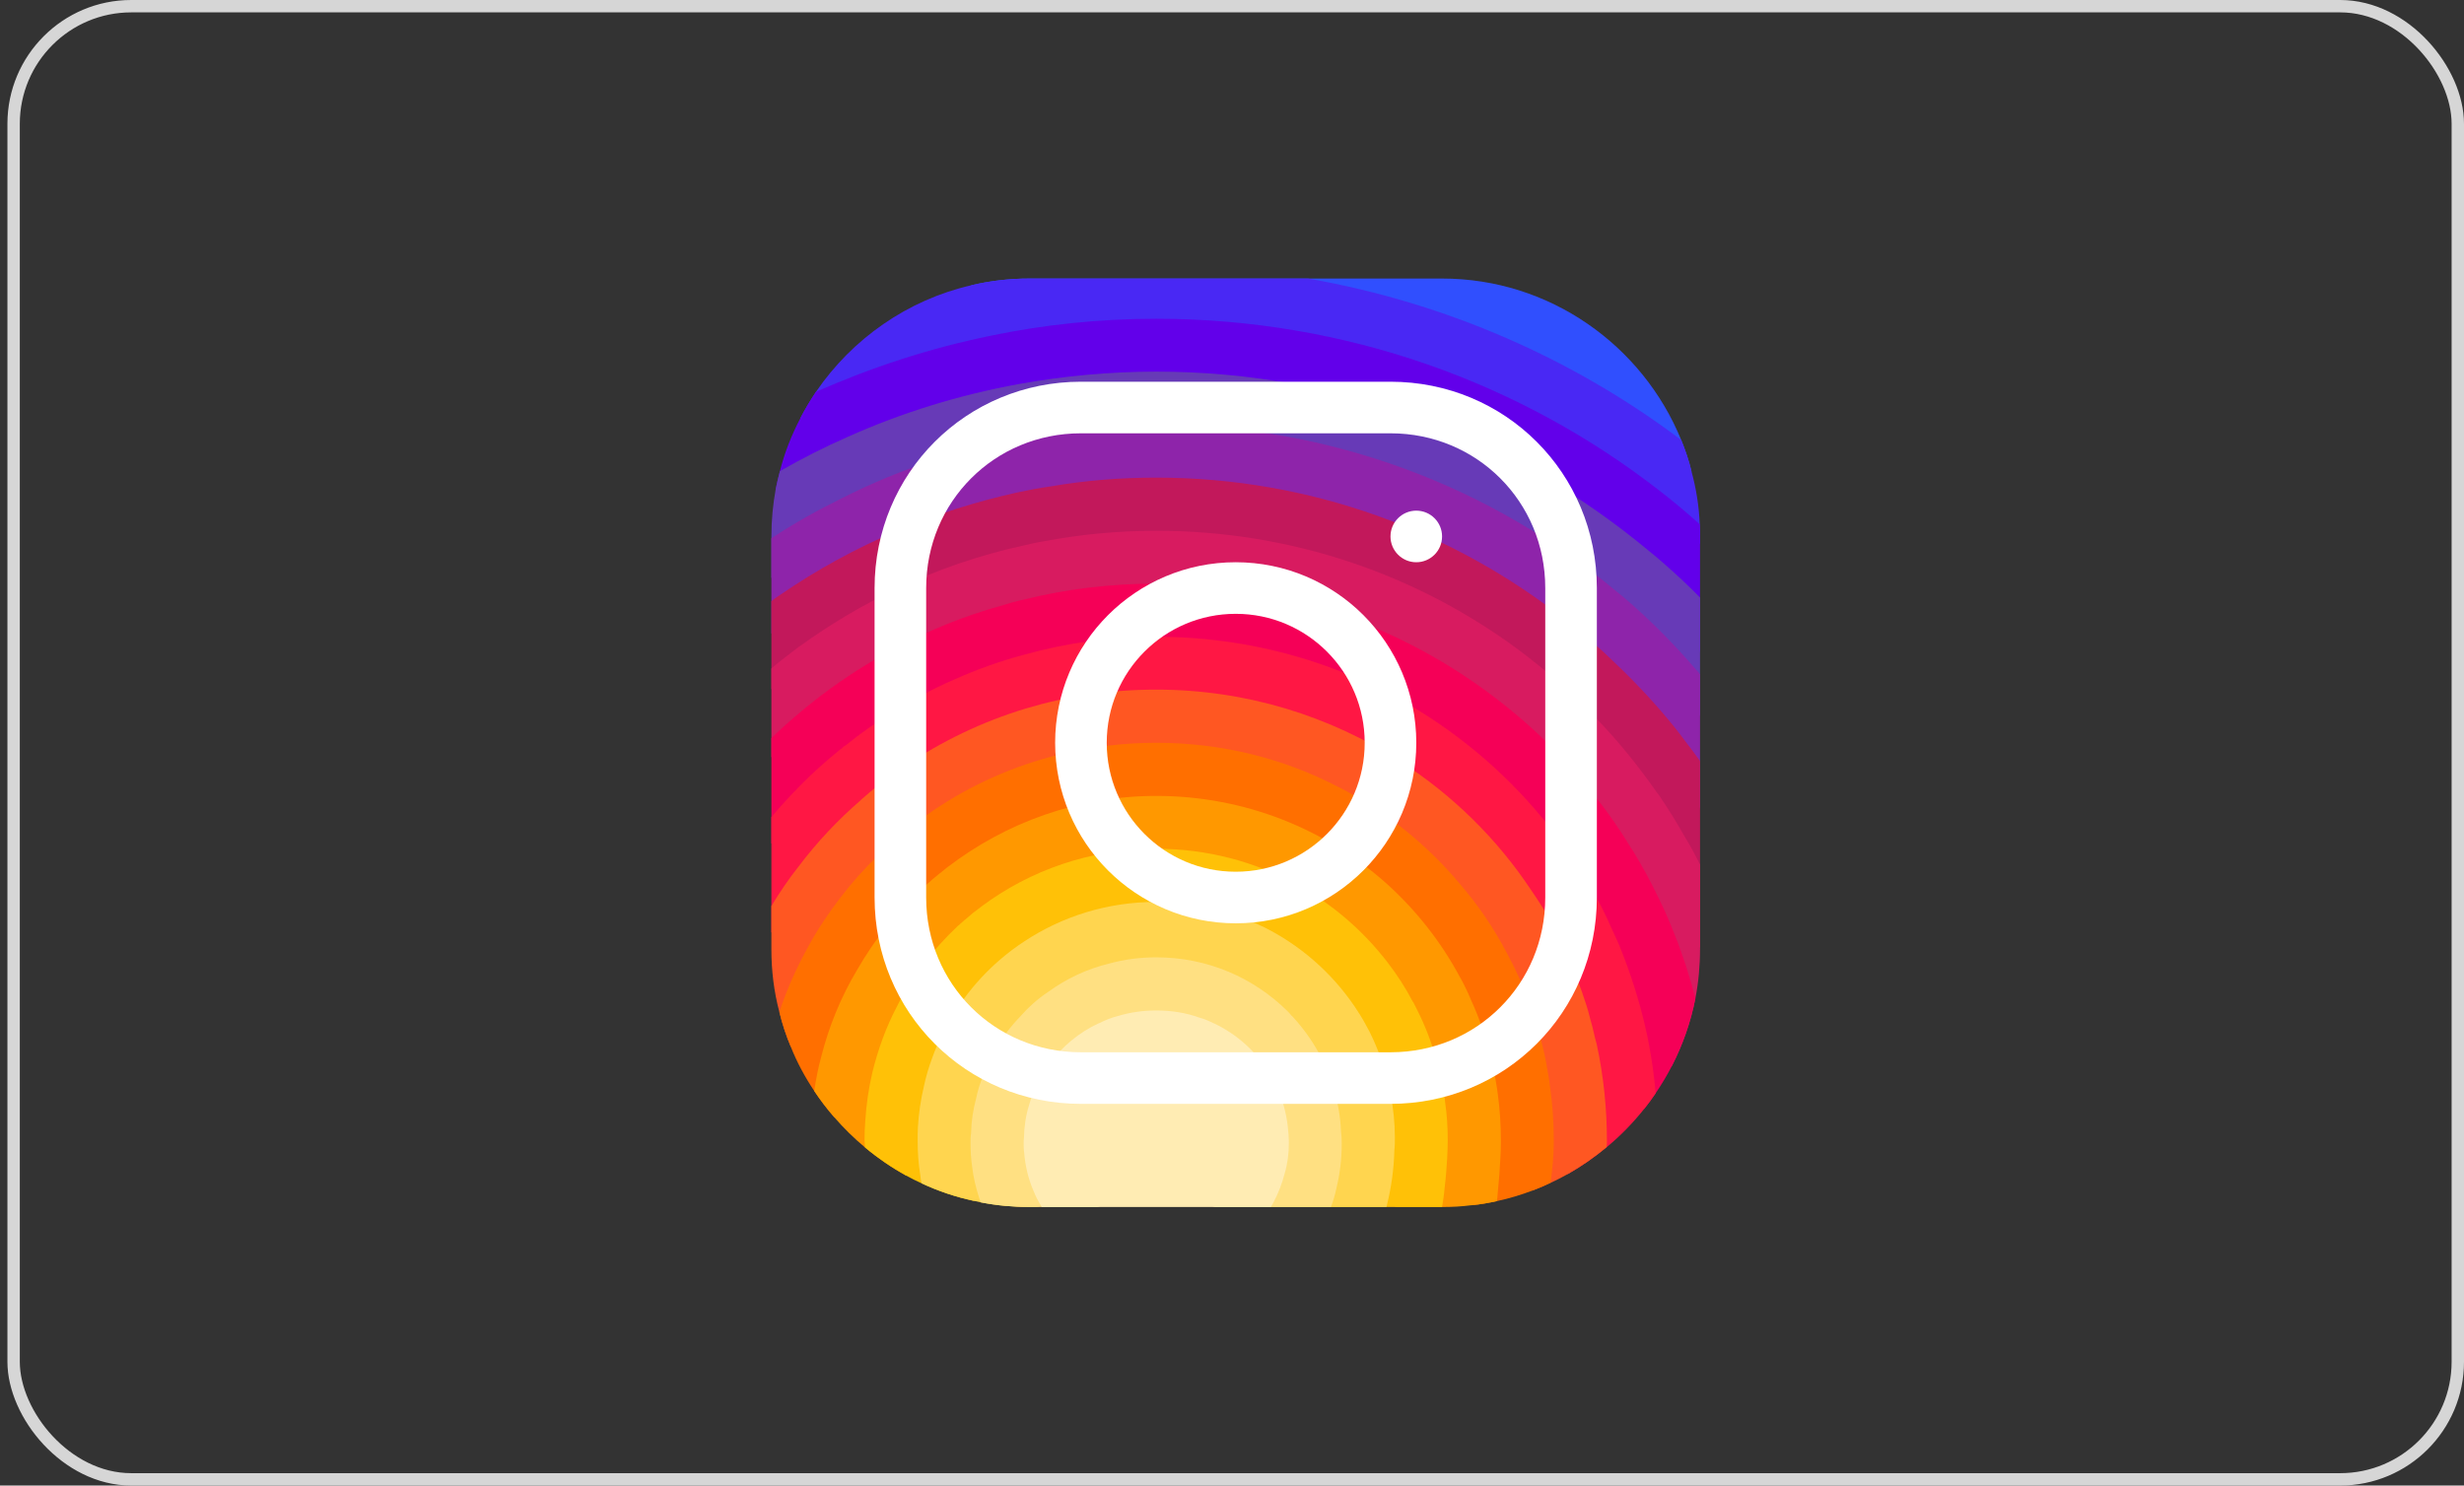 <svg width="199" height="120" viewBox="0 0 199 120" fill="none" xmlns="http://www.w3.org/2000/svg">
<rect x="0" y="0" width="199" height="120" fill="#333333" stroke="none"/>
<rect x="1.1" y="0.5" width="197.4" height="119" rx="9.5" stroke="#D6D6D6"/>
<path d="M136.612 38.083C135.779 38.625 134.592 39.125 134.092 39.688C133.904 39.875 133.8 40.083 133.842 40.292V42.438L133.217 44.542L132.592 46.625L131.904 48.917L130.487 53.604L129.112 58.229L128.071 61.708C128.071 62.25 128.05 62.792 128.008 63.312C127.862 65.312 127.446 67.229 126.779 69.021C126.383 70.125 125.904 71.188 125.321 72.188C125.112 72.583 124.862 72.979 124.612 73.354C123.779 74.667 122.779 75.875 121.675 76.938C120.821 77.792 119.883 78.583 118.862 79.25C118.862 79.25 118.862 79.25 118.842 79.25C118.675 79.396 118.487 79.521 118.279 79.625C117.633 80.062 116.946 80.438 116.237 80.771C115.758 81.021 115.279 81.229 114.779 81.417C114.675 81.479 114.55 81.521 114.446 81.562C113.258 82.125 111.883 82.5 110.508 82.688C110.425 82.708 110.362 82.708 110.279 82.729C109.446 82.875 108.633 83 107.8 83.062C107.425 83.104 107.029 83.125 106.654 83.125L105.175 83.042L98.05 82.667C98.05 82.646 98.029 82.667 98.029 82.667L94.446 82.479C94.175 82.479 93.883 82.479 93.612 82.458C92.487 82.417 91.404 82.292 90.321 82.062C90.3 82.062 90.3 82.062 90.3 82.062C88.321 81.688 86.425 81.021 84.654 80.125C83.675 79.625 82.717 79.062 81.821 78.417C81.446 78.146 81.092 77.854 80.737 77.542C79.737 76.708 78.842 75.812 78.008 74.896C77.883 74.771 77.779 74.646 77.675 74.521C77.55 74.396 77.425 74.25 77.321 74.125C76.529 73.125 75.862 72.104 75.321 71.021C74.821 70.062 74.425 69.042 74.112 67.917C73.987 67.521 73.883 67.146 73.8 66.729C73.779 66.708 73.758 66.667 73.758 66.625C73.55 65.771 73.362 64.875 73.258 63.979C73.133 63.292 73.071 62.604 73.071 61.896C73.029 61.625 73.029 61.333 73.029 61.062L77.008 54.917L80.904 48.917L82.675 46.188L84.279 43.729L84.821 42.875V40.729C84.862 40.25 84.883 39.75 84.862 39.292C84.842 37.833 84.55 36.417 84.071 35.062C83.612 33.625 82.967 32.271 82.3 31.021C81.508 29.583 80.675 28.292 79.987 27.125C78.967 25.417 78.258 24.021 78.446 23.042C79.946 22.688 81.529 22.5 83.133 22.5H116.467C125.175 22.5 132.675 27.917 135.779 35.542C136.112 36.354 136.404 37.208 136.612 38.083Z" fill="#304FFE"/>
<path d="M137.3 43.333V43.896L134.425 45.562L132.591 46.625L130.571 47.792L126.529 50.146L122.571 52.438L118.529 54.771L116.925 55.708C116.925 56.708 116.675 57.625 116.216 58.458C115.571 59.667 114.487 60.667 113.112 61.521C111.716 62.375 110.008 63.062 108.091 63.562C108.091 63.562 108.091 63.542 108.071 63.562C100.654 65.479 90.529 64.604 85.612 60.938C84.237 59.917 83.279 58.667 82.862 57.229C82.737 56.75 82.675 56.229 82.675 55.708V40.729C82.696 40.417 82.487 40.104 82.112 39.792C80.987 38.896 78.341 38.042 75.383 37.188C73.071 36.542 70.591 35.896 68.508 35.271C66.862 34.771 65.466 34.271 64.633 33.792C65.008 33.062 65.446 32.333 65.904 31.646C68.821 27.375 73.279 24.229 78.446 23.042C79.946 22.688 81.529 22.5 83.133 22.5H105.633C116.821 24.458 127.133 29.021 135.779 35.542C136.112 36.354 136.404 37.208 136.612 38.083C136.987 39.458 137.216 40.875 137.279 42.354C137.3 42.667 137.3 43 137.3 43.333Z" fill="#4928F4"/>
<path d="M137.3 43.333V52.521L136.842 53.938L135.279 58.792L133.654 63.792L132.8 66.458L132.008 68.938L131.237 71.292L130.487 73.625L130.092 74.854L129.571 76.479C129.571 78.062 129.529 79.458 129.425 80.646C129.404 80.771 129.383 80.896 129.383 81.021C129.258 82.125 129.092 83.062 128.821 83.854C128.8 83.979 128.758 84.104 128.717 84.208C128.175 85.708 127.362 86.667 126.154 87.292C125.862 87.458 125.529 87.583 125.175 87.708C124.071 88.083 122.675 88.271 120.967 88.375C119.717 88.458 118.279 88.479 116.654 88.479H115.217L112.737 88.375L112.3 88.354L107.779 88.167L103.196 87.979L88.091 87.354L84.175 87.188H83.633C82.008 87.167 80.612 87.062 79.404 86.896C77.654 86.625 76.3 86.167 75.279 85.479C73.821 84.542 72.967 83.167 72.467 81.25C72.342 80.792 72.237 80.312 72.175 79.792C71.967 78.583 71.862 77.188 71.8 75.625C71.8 75.312 71.8 75 71.779 74.667C71.758 74.646 71.779 74.646 71.779 74.646V73.438C71.758 72.833 71.758 72.208 71.758 71.562L71.862 68.208L71.925 65.812L72.008 63.021V62.625L72.154 57.5L72.3 52.375L72.446 47.562L72.571 42.833L72.612 41.583C72.612 40.938 70.425 40.562 67.987 40.25C66.05 40 63.925 39.771 62.654 39.479C62.758 39 62.862 38.521 62.987 38.062C63.362 36.562 63.925 35.146 64.633 33.792C65.008 33.062 65.446 32.333 65.904 31.646C70.404 29.667 75.092 28.125 79.987 27.125C84.279 26.229 88.758 25.75 93.383 25.75C108.717 25.75 122.883 30.938 134.092 39.688C135.175 40.521 136.237 41.417 137.279 42.354C137.3 42.667 137.3 43 137.3 43.333Z" fill="#6200EA"/>
<path d="M137.3 48.27V57.728L136.154 59.936L133.966 64.207L132.8 66.457L131.737 68.519L131.279 69.415C131.279 70.061 131.279 70.686 131.237 71.29C131.237 72.186 131.196 73.04 131.133 73.832C131.05 74.769 130.925 75.624 130.8 76.415C130.487 78.061 130.05 79.478 129.425 80.644C129.341 80.79 129.258 80.936 129.175 81.061C128.946 81.436 128.675 81.79 128.383 82.124C128.008 82.582 127.591 82.978 127.112 83.311C126.404 83.853 125.571 84.29 124.612 84.624C123.425 85.061 122.05 85.353 120.425 85.519C119.362 85.624 118.196 85.686 116.925 85.686L116.05 85.728L111.716 85.978H111.696L107.091 86.249L102.404 86.519L95.946 86.894L88.091 87.353L86.946 87.415C85.883 87.415 84.883 87.353 83.925 87.228C83.821 87.207 83.737 87.186 83.633 87.186C82.216 86.957 80.925 86.582 79.758 86.061C78.341 85.436 77.112 84.603 76.071 83.603C75.154 82.707 74.362 81.686 73.716 80.54C73.571 80.269 73.425 80.019 73.3 79.728C72.675 78.499 72.175 77.124 71.8 75.624C71.737 75.374 71.675 75.103 71.633 74.832C71.508 74.353 71.404 73.853 71.341 73.332C71.112 71.999 70.987 70.582 70.925 69.103V69.082C70.904 68.478 70.883 67.894 70.883 67.269L69.862 64.832L69.716 64.457L69.591 64.144L68.029 60.415L67.779 59.811L66.279 56.207L64.612 52.186C64.612 52.186 64.612 52.186 64.591 52.186L62.904 48.124L62.3 46.645V43.332C62.3 42.02 62.425 40.728 62.654 39.478C62.758 38.999 62.862 38.52 62.987 38.061C64.758 37.04 66.612 36.103 68.508 35.27C72.841 33.332 77.487 31.895 82.3 31.02C85.883 30.374 89.612 30.02 93.383 30.02C108.612 30.02 122.425 35.54 133.216 44.54C133.633 44.874 134.029 45.207 134.425 45.561C135.404 46.415 136.362 47.311 137.3 48.27Z" fill="#673AB7"/>
<path d="M137.3 54.479V65.188L136.112 67.667L133.862 72.354L133.841 72.417C133.841 73.312 133.8 74.125 133.737 74.854C133.529 77.25 132.946 78.771 131.987 79.708C131.3 80.417 130.446 80.812 129.383 81.021C129.321 81.042 129.237 81.042 129.175 81.062C128.841 81.125 128.487 81.167 128.112 81.167C126.821 81.292 125.3 81.208 123.55 81.083C123.362 81.083 123.154 81.062 122.946 81.042C121.675 80.958 120.321 80.875 118.821 80.812C118.008 80.792 117.154 80.771 116.279 80.771H116.237L114.133 80.938H114.112L109.383 81.271L103.987 81.688L103.196 81.75L96.883 82.208L93.612 82.458L90.383 82.688C89.821 82.688 89.279 82.688 88.737 82.667C88.737 82.667 88.716 82.646 88.716 82.667C86.362 82.625 84.258 82.479 82.383 82.125C80.654 81.833 79.133 81.375 77.841 80.688C76.508 80.042 75.404 79.125 74.508 77.958C73.654 76.812 73.029 75.375 72.633 73.646C72.633 73.625 72.633 73.625 72.633 73.625C72.341 72.229 72.175 70.604 72.175 68.771L71.862 68.208L70.008 64.896L69.737 64.438L69.591 64.146L67.654 60.708L66.696 58.979L65.487 56.833L63.404 53.104L62.3 51.146V43.479C64.133 42.271 66.029 41.208 67.987 40.25C70.362 39.042 72.821 38.021 75.383 37.188C78.175 36.271 81.091 35.542 84.071 35.062C87.091 34.562 90.196 34.312 93.383 34.312C107.55 34.312 120.55 39.375 130.571 47.792C131.029 48.146 131.466 48.542 131.904 48.917C133.654 50.479 135.321 52.167 136.841 53.938C137.008 54.125 137.175 54.292 137.3 54.479Z" fill="#8E24AA"/>
<path d="M137.3 61.478V76.54C136.8 76.249 136.112 75.894 135.258 75.519C134.8 75.29 134.279 75.061 133.737 74.853C132.946 74.499 132.091 74.165 131.133 73.832C130.925 73.749 130.716 73.686 130.487 73.624C130.112 73.478 129.716 73.353 129.321 73.228C128.091 72.853 126.737 72.499 125.321 72.186C124.779 72.082 124.216 71.978 123.654 71.894C121.841 71.582 119.904 71.394 117.883 71.374C117.716 71.353 117.529 71.353 117.362 71.353L112.008 71.394L104.716 71.436H104.696L89.091 71.561C84.133 71.561 81.091 72.749 79.258 73.228C79.258 73.228 79.237 73.228 79.237 73.249C77.3 73.749 76.696 73.436 76.529 70.04C76.487 69.103 76.466 67.894 76.466 66.415L75.3 65.519L73.258 63.978L72.008 63.02L71.758 62.832L68.3 60.207L67.779 59.811L66.696 58.978L64.696 57.478L62.3 55.645V48.561C62.508 48.395 62.696 48.249 62.904 48.124C65.925 46.04 69.154 44.27 72.571 42.832C75.612 41.54 78.821 40.52 82.112 39.79C83.008 39.603 83.925 39.415 84.862 39.29C87.633 38.811 90.487 38.582 93.383 38.582C105.904 38.582 117.404 42.936 126.529 50.145C127.904 51.228 129.237 52.374 130.487 53.603C132.196 55.228 133.8 56.957 135.279 58.79C135.571 59.165 135.862 59.54 136.154 59.936C136.55 60.436 136.925 60.957 137.3 61.478Z" fill="#C2185B"/>
<path d="M137.3 69.833V76.667C137.3 78.021 137.175 79.354 136.925 80.646C136.55 82.562 135.904 84.396 135.029 86.104C134.571 86.208 134.05 86.208 133.466 86.125C132.154 85.896 130.612 85.208 128.946 84.312C128.862 84.292 128.779 84.25 128.716 84.208C128.196 83.938 127.654 83.646 127.112 83.312C126.008 82.708 124.841 82.042 123.675 81.417C123.425 81.292 123.175 81.167 122.946 81.042C121.612 80.354 120.237 79.729 118.862 79.25C118.862 79.25 118.862 79.25 118.841 79.25C118.55 79.146 118.237 79.042 117.925 78.958C116.737 78.625 115.529 78.417 114.362 78.417L112.071 77.75L101.925 74.812C101.925 74.812 101.925 74.812 101.904 74.812L95.675 73H95.654L92.946 72.208C85.112 72.208 80.3 75.542 77.966 74.271C77.05 73.792 76.508 72.583 76.321 70.208C76.258 69.542 76.237 68.792 76.237 67.917L73.8 66.729L73.696 66.688H73.675L71.925 65.812L70.008 64.896L69.862 64.833L69.508 64.646L65.425 62.667L62.3 61.146V54C62.654 53.688 63.029 53.396 63.404 53.104C63.8 52.792 64.196 52.5 64.591 52.188C64.612 52.188 64.612 52.188 64.612 52.188C67.071 50.417 69.675 48.854 72.446 47.562C75.675 46.021 79.112 44.833 82.675 44.062C83.196 43.938 83.737 43.812 84.279 43.729C87.237 43.167 90.279 42.875 93.383 42.875C104.362 42.875 114.446 46.438 122.571 52.438C124.925 54.188 127.112 56.125 129.112 58.229C130.758 59.958 132.279 61.833 133.654 63.792C133.758 63.938 133.862 64.083 133.966 64.208C134.737 65.333 135.446 66.479 136.112 67.667C136.55 68.375 136.925 69.104 137.3 69.833Z" fill="#D81B60"/>
<path d="M136.925 80.644C136.55 82.561 135.904 84.394 135.029 86.103C134.633 86.874 134.196 87.603 133.716 88.311C133.425 88.749 133.112 89.165 132.8 89.561C132.05 89.269 130.946 88.853 129.591 88.394C129.591 88.394 129.591 88.394 129.591 88.374C128.571 88.019 127.404 87.644 126.154 87.29C125.8 87.186 125.446 87.082 125.071 86.978C123.591 86.582 122.05 86.228 120.55 86.019C119.3 85.811 118.071 85.686 116.925 85.686L115.966 85.415H115.946L110.904 83.957L107.8 83.061L104.341 82.061H104.321L103.196 81.749L89.591 77.832L85.675 76.707L82.758 76.019L78.008 74.894L77.425 74.749C77.425 74.749 77.425 74.749 77.404 74.749L72.633 73.644C72.633 73.624 72.633 73.624 72.633 73.624L71.779 73.436L71.341 73.332L67.862 72.519L67.466 72.415L64.508 69.978L62.3 68.124V59.624C63.071 58.874 63.862 58.165 64.696 57.478C64.946 57.249 65.216 57.04 65.487 56.832C65.737 56.624 66.008 56.415 66.279 56.207C68.175 54.77 70.175 53.478 72.3 52.374C75.008 50.915 77.883 49.749 80.904 48.915C81.487 48.728 82.071 48.561 82.675 48.436C86.091 47.582 89.675 47.145 93.383 47.145C102.696 47.145 111.362 49.957 118.529 54.77C122.091 57.165 125.3 60.04 128.008 63.311C129.383 64.957 130.633 66.686 131.737 68.519C131.841 68.665 131.925 68.79 132.008 68.936C132.675 70.04 133.3 71.186 133.862 72.353C134.383 73.394 134.841 74.436 135.258 75.519C135.925 77.186 136.466 78.894 136.925 80.644Z" fill="#F50057"/>
<path d="M133.716 88.312C133.425 88.75 133.112 89.167 132.8 89.562C131.883 90.708 130.883 91.75 129.758 92.667C128.779 93.479 127.737 94.208 126.633 94.833C126.216 94.729 125.8 94.604 125.362 94.438C123.987 93.958 122.55 93.167 121.216 92.333C119.216 91.062 117.487 89.688 116.716 89.062C116.425 88.812 116.279 88.688 116.279 88.688L112.737 88.375L112.3 88.333L107.716 87.938L102.966 87.521L95.946 86.896L84.821 85.917L84.779 85.896L80.862 84L76.904 82.083L73.716 80.542L73.029 80.208L72.175 79.792L69.216 78.354L65.279 76.458L64.05 75.854L62.3 75.312V66C63.279 64.833 64.321 63.729 65.425 62.667C66.133 62 66.883 61.333 67.654 60.708C67.779 60.604 67.904 60.5 68.029 60.417C68.112 60.312 68.216 60.25 68.3 60.208C69.529 59.208 70.821 58.312 72.154 57.5C73.696 56.521 75.321 55.646 77.008 54.917C78.821 54.104 80.716 53.417 82.675 52.896C86.071 51.938 89.675 51.438 93.383 51.438C101.883 51.438 109.737 54.021 116.216 58.458C120.362 61.292 123.946 64.875 126.779 69.021C127.716 70.354 128.55 71.771 129.321 73.229C129.591 73.771 129.862 74.312 130.091 74.854C130.341 75.375 130.571 75.896 130.8 76.417C131.237 77.5 131.633 78.583 131.987 79.708C132.654 81.792 133.154 83.917 133.466 86.125C133.571 86.854 133.654 87.583 133.716 88.312Z" fill="#FF1744"/>
<path d="M129.779 92.124C129.779 92.29 129.779 92.478 129.758 92.665C128.779 93.478 127.737 94.207 126.633 94.832C126.175 95.082 125.716 95.332 125.237 95.54C124.758 95.769 124.279 95.978 123.779 96.165C123.071 95.79 122.112 95.332 121.091 94.894C119.654 94.249 118.091 93.665 116.883 93.478C116.591 93.415 116.321 93.394 116.071 93.394L112.654 92.957H112.612L108.362 92.394L104.071 91.832L102.071 91.582L86.321 89.54C85.3 89.54 84.216 89.478 83.091 89.332C81.716 89.207 80.279 88.999 78.841 88.707C77.425 88.457 75.987 88.124 74.612 87.769C73.175 87.436 71.758 87.04 70.446 86.665C68.925 86.207 67.508 85.769 66.321 85.374C65.341 85.061 64.508 84.769 63.862 84.54C63.487 83.644 63.175 82.707 62.946 81.749C62.508 80.124 62.3 78.415 62.3 76.665V73.186C62.967 72.082 63.696 70.999 64.508 69.978C65.987 68.019 67.675 66.228 69.508 64.644C69.571 64.561 69.654 64.499 69.716 64.457L69.737 64.436C70.383 63.853 71.05 63.332 71.758 62.832C71.841 62.749 71.925 62.686 72.008 62.624C72.341 62.374 72.696 62.124 73.071 61.895C76.05 59.874 79.341 58.29 82.862 57.228C86.196 56.228 89.716 55.707 93.383 55.707C100.654 55.707 107.446 57.853 113.112 61.52C117.3 64.207 120.904 67.749 123.654 71.894C123.987 72.374 124.3 72.853 124.612 73.353C126.05 75.79 127.237 78.415 128.112 81.165C128.216 81.478 128.3 81.79 128.383 82.124C128.55 82.686 128.696 83.269 128.821 83.853C128.862 83.999 128.904 84.144 128.946 84.311C129.237 85.624 129.446 86.999 129.591 88.374C129.591 88.394 129.591 88.394 129.591 88.394C129.716 89.624 129.779 90.874 129.779 92.124Z" fill="#FF5722"/>
<path d="M125.487 92.125C125.487 92.854 125.446 93.646 125.362 94.438C125.321 94.812 125.279 95.188 125.237 95.542C124.758 95.771 124.279 95.979 123.779 96.167C122.841 96.521 121.883 96.812 120.904 97.021C120.237 97.167 119.55 97.292 118.862 97.354H118.841C118.196 96.958 117.446 96.479 116.675 95.938C115.279 94.958 113.821 93.854 112.654 92.958C112.633 92.938 112.633 92.938 112.612 92.917C111.383 91.979 110.508 91.271 110.508 91.271L108.3 91.354L104.05 91.5L102.071 91.583L94.112 91.875L87.383 92.125C86.946 92.146 86.425 92.146 85.779 92.125H85.758C84.883 92.104 83.841 92.042 82.696 91.938C81.362 91.833 79.904 91.708 78.425 91.562C76.987 91.396 75.529 91.229 74.133 91.062C72.591 90.896 71.133 90.708 69.883 90.542C68.904 90.417 68.05 90.312 67.362 90.229C66.779 89.562 66.258 88.875 65.758 88.125C65.008 87 64.362 85.812 63.862 84.542C63.487 83.646 63.175 82.708 62.946 81.75C63.55 79.896 64.341 78.146 65.279 76.458C66.029 75.083 66.904 73.771 67.862 72.521C68.8 71.292 69.821 70.146 70.925 69.104V69.083C71.237 68.771 71.55 68.479 71.862 68.208C72.446 67.667 73.05 67.167 73.675 66.688H73.696C73.716 66.646 73.737 66.646 73.758 66.625C74.258 66.229 74.779 65.875 75.3 65.521C78.383 63.417 81.862 61.854 85.612 60.938C88.091 60.333 90.696 60 93.383 60C98.675 60 103.675 61.271 108.071 63.562H108.091C111.862 65.5 115.196 68.167 117.883 71.375C119.362 73.083 120.633 74.958 121.675 76.938C122.404 78.271 123.029 79.667 123.55 81.083C123.591 81.208 123.633 81.312 123.675 81.417C124.029 82.458 124.341 83.542 124.612 84.625C124.8 85.396 124.946 86.188 125.071 86.979C125.112 87.229 125.154 87.458 125.175 87.708C125.383 89.146 125.487 90.625 125.487 92.125Z" fill="#FF6F00"/>
<path d="M121.216 92.126V92.335C121.216 93.043 121.154 93.939 121.091 94.897C121.029 95.606 120.966 96.335 120.904 97.022C120.237 97.168 119.55 97.293 118.862 97.356H118.841C118.05 97.46 117.279 97.501 116.466 97.501H112.821L112.029 97.272L107.925 96.022L103.758 94.772L94.112 91.876L89.946 90.626C89.946 90.626 88.216 91.314 85.779 92.126H85.758C84.821 92.439 83.8 92.772 82.716 93.106C81.362 93.501 79.925 93.897 78.508 94.21C77.05 94.543 75.612 94.793 74.321 94.897C73.925 94.939 73.529 94.96 73.175 94.96C72.008 94.314 70.883 93.543 69.862 92.689C68.966 91.939 68.133 91.126 67.362 90.231C66.779 89.564 66.258 88.876 65.758 88.126C65.904 87.189 66.071 86.272 66.321 85.376C66.946 82.897 67.925 80.522 69.216 78.356C69.925 77.126 70.716 75.939 71.633 74.835C71.654 74.772 71.716 74.71 71.779 74.668C71.758 74.647 71.779 74.647 71.779 74.647C72.05 74.293 72.341 73.96 72.633 73.647C72.633 73.626 72.633 73.626 72.633 73.626C73.487 72.71 74.362 71.835 75.321 71.022C75.654 70.751 75.966 70.481 76.321 70.21C76.383 70.147 76.446 70.106 76.529 70.043C81.216 66.46 87.071 64.293 93.383 64.293C100.55 64.293 107.071 66.981 112.008 71.397C114.383 73.543 116.404 76.106 117.925 78.96C118.05 79.168 118.175 79.397 118.279 79.626C118.466 80.001 118.654 80.397 118.821 80.814C119.508 82.314 120.05 83.897 120.425 85.522C120.466 85.689 120.508 85.856 120.55 86.022C120.716 86.793 120.862 87.585 120.966 88.376C121.133 89.606 121.216 90.856 121.216 92.126Z" fill="#FF9800"/>
<path d="M116.925 92.125C116.925 92.542 116.904 93 116.883 93.479C116.841 94.25 116.779 95.083 116.675 95.938C116.633 96.458 116.55 96.979 116.466 97.5H105.05L102.841 97.146L94.216 95.771L92.987 95.583L90.175 95.125C88.946 95.125 86.279 95.667 83.466 96.188C81.987 96.458 80.487 96.75 79.133 96.938C78.966 96.958 78.8 96.979 78.654 97H78.633C77.175 96.688 75.758 96.208 74.425 95.583C74.008 95.396 73.591 95.188 73.175 94.958C72.008 94.312 70.883 93.542 69.862 92.688C69.841 92.438 69.821 92.229 69.821 92.125C69.821 91.583 69.841 91.062 69.883 90.542C69.966 89.208 70.154 87.917 70.446 86.667C70.904 84.771 71.571 82.938 72.466 81.25C72.633 80.896 72.821 80.542 73.029 80.208C73.112 80.042 73.216 79.896 73.3 79.729C73.675 79.125 74.091 78.542 74.508 77.958C75.383 76.812 76.362 75.729 77.404 74.75C77.425 74.75 77.425 74.75 77.425 74.75C77.508 74.667 77.591 74.583 77.675 74.521C77.779 74.438 77.862 74.333 77.966 74.271C78.383 73.896 78.8 73.562 79.237 73.25C79.237 73.229 79.258 73.229 79.258 73.229C83.196 70.292 88.071 68.562 93.383 68.562C97.508 68.562 101.341 69.604 104.696 71.438H104.716C107.591 73.021 110.091 75.167 112.071 77.75C112.841 78.75 113.529 79.812 114.112 80.938H114.133C114.237 81.146 114.341 81.354 114.446 81.562C115.071 82.792 115.571 84.083 115.946 85.417H115.966C115.987 85.521 116.029 85.625 116.05 85.729C116.3 86.625 116.508 87.542 116.654 88.479C116.675 88.667 116.696 88.875 116.716 89.062C116.862 90.062 116.925 91.083 116.925 92.125Z" fill="#FFC107"/>
<path d="M112.654 91.897C112.654 92.231 112.654 92.585 112.612 92.918V92.939C112.612 92.96 112.612 92.96 112.612 92.96C112.571 94.46 112.362 95.939 112.029 97.272C112.029 97.356 112.008 97.418 111.966 97.501H102.237L94.216 95.772L93.154 95.543L92.987 95.585L84.091 97.418L83.696 97.501H83.133C81.8 97.501 80.487 97.376 79.216 97.126C79.029 97.085 78.841 97.043 78.654 97.001H78.633C77.175 96.689 75.758 96.21 74.425 95.585C74.383 95.356 74.341 95.126 74.321 94.897C74.175 94.001 74.112 93.064 74.112 92.126C74.112 91.772 74.112 91.418 74.133 91.064C74.196 89.939 74.362 88.835 74.612 87.772C74.779 86.981 75.008 86.21 75.279 85.481C75.508 84.835 75.779 84.21 76.071 83.606C76.321 83.085 76.612 82.585 76.904 82.085C77.196 81.606 77.508 81.147 77.841 80.689C78.675 79.543 79.654 78.481 80.737 77.543C81.362 77.001 82.05 76.481 82.758 76.022C85.8 74.022 89.446 72.856 93.383 72.856C94.154 72.856 94.904 72.897 95.633 73.001H95.675C97.904 73.251 99.987 73.876 101.904 74.814C101.925 74.814 101.925 74.814 101.925 74.814C104.946 76.293 107.508 78.522 109.383 81.272C109.696 81.731 110.008 82.231 110.279 82.731C110.508 83.126 110.716 83.543 110.904 83.96C111.196 84.606 111.466 85.293 111.696 85.981H111.716C111.946 86.751 112.154 87.522 112.3 88.335V88.356C112.529 89.501 112.654 90.689 112.654 91.897Z" fill="#FFD54F"/>
<path d="M108.362 92.332V92.394C108.362 93.624 108.216 94.832 107.925 96.019C107.821 96.519 107.675 97.019 107.487 97.499H98.154L93.383 96.186L88.612 97.499H83.133C81.8 97.499 80.487 97.374 79.216 97.124C79.175 97.061 79.154 96.999 79.133 96.936C78.841 96.04 78.612 95.144 78.508 94.207C78.425 93.603 78.383 92.978 78.383 92.332C78.383 92.082 78.383 91.811 78.425 91.561C78.446 90.582 78.591 89.624 78.841 88.707C78.966 88.082 79.154 87.478 79.404 86.894C79.487 86.603 79.612 86.332 79.758 86.061C80.071 85.353 80.446 84.665 80.862 83.999C81.321 83.332 81.821 82.707 82.383 82.124C83.05 81.374 83.8 80.686 84.654 80.124C86.112 79.061 87.779 78.269 89.591 77.832C90.8 77.499 92.071 77.332 93.383 77.332C97.55 77.332 101.279 78.999 103.987 81.686C104.091 81.79 104.216 81.915 104.321 82.061H104.341C104.633 82.374 104.904 82.686 105.175 83.04C105.946 84.019 106.591 85.082 107.091 86.249C107.341 86.79 107.55 87.353 107.716 87.936C107.737 88.019 107.758 88.082 107.779 88.165C108.071 89.186 108.258 90.249 108.3 91.353C108.341 91.665 108.362 91.999 108.362 92.332Z" fill="#FFE082"/>
<path d="M104.091 92.333C104.091 93.188 103.987 94 103.758 94.771C103.55 95.604 103.237 96.396 102.841 97.146C102.779 97.271 102.633 97.5 102.633 97.5H84.133C84.112 97.479 84.091 97.438 84.091 97.417C83.841 97.021 83.633 96.625 83.466 96.188C83.05 95.229 82.8 94.188 82.716 93.104C82.675 92.854 82.675 92.583 82.675 92.333C82.675 92.208 82.675 92.062 82.696 91.938C82.716 91.021 82.841 90.146 83.091 89.333C83.3 88.583 83.571 87.896 83.925 87.229C83.925 87.229 83.946 87.208 83.946 87.188C84.196 86.75 84.466 86.312 84.779 85.896C85.8 84.521 87.154 83.396 88.716 82.667C88.737 82.667 88.737 82.667 88.737 82.667C89.237 82.417 89.758 82.208 90.3 82.062C90.3 82.062 90.3 82.062 90.321 82.062C91.279 81.771 92.321 81.625 93.383 81.625C94.612 81.625 95.8 81.812 96.883 82.208C97.279 82.312 97.654 82.479 98.029 82.667C98.029 82.667 98.029 82.667 98.05 82.667C99.841 83.521 101.362 84.854 102.404 86.521C102.612 86.833 102.8 87.167 102.966 87.521C103.05 87.667 103.133 87.833 103.196 87.979C103.675 89.062 103.966 90.25 104.05 91.5C104.071 91.604 104.071 91.708 104.071 91.833C104.091 92 104.091 92.167 104.091 92.333Z" fill="#FFECB3"/>
<path d="M112.3 32.918H87.3C79.175 32.918 72.717 39.376 72.717 47.501V72.501C72.717 80.626 79.175 87.085 87.3 87.085H112.3C120.425 87.085 126.883 80.626 126.883 72.501V47.501C126.883 39.376 120.425 32.918 112.3 32.918Z" stroke="white" stroke-width="4.167" stroke-miterlimit="10" stroke-linecap="round" stroke-linejoin="round"/>
<path d="M114.383 45.417C115.534 45.417 116.466 44.484 116.466 43.333C116.466 42.183 115.534 41.25 114.383 41.25C113.233 41.25 112.3 42.183 112.3 43.333C112.3 44.484 113.233 45.417 114.383 45.417Z" fill="white"/>
<path d="M99.8 72.5C106.703 72.5 112.3 66.904 112.3 60C112.3 53.096 106.703 47.5 99.8 47.5C92.896 47.5 87.3 53.096 87.3 60C87.3 66.904 92.896 72.5 99.8 72.5Z" stroke="white" stroke-width="4.167" stroke-miterlimit="10" stroke-linecap="round" stroke-linejoin="round"/>
</svg>
